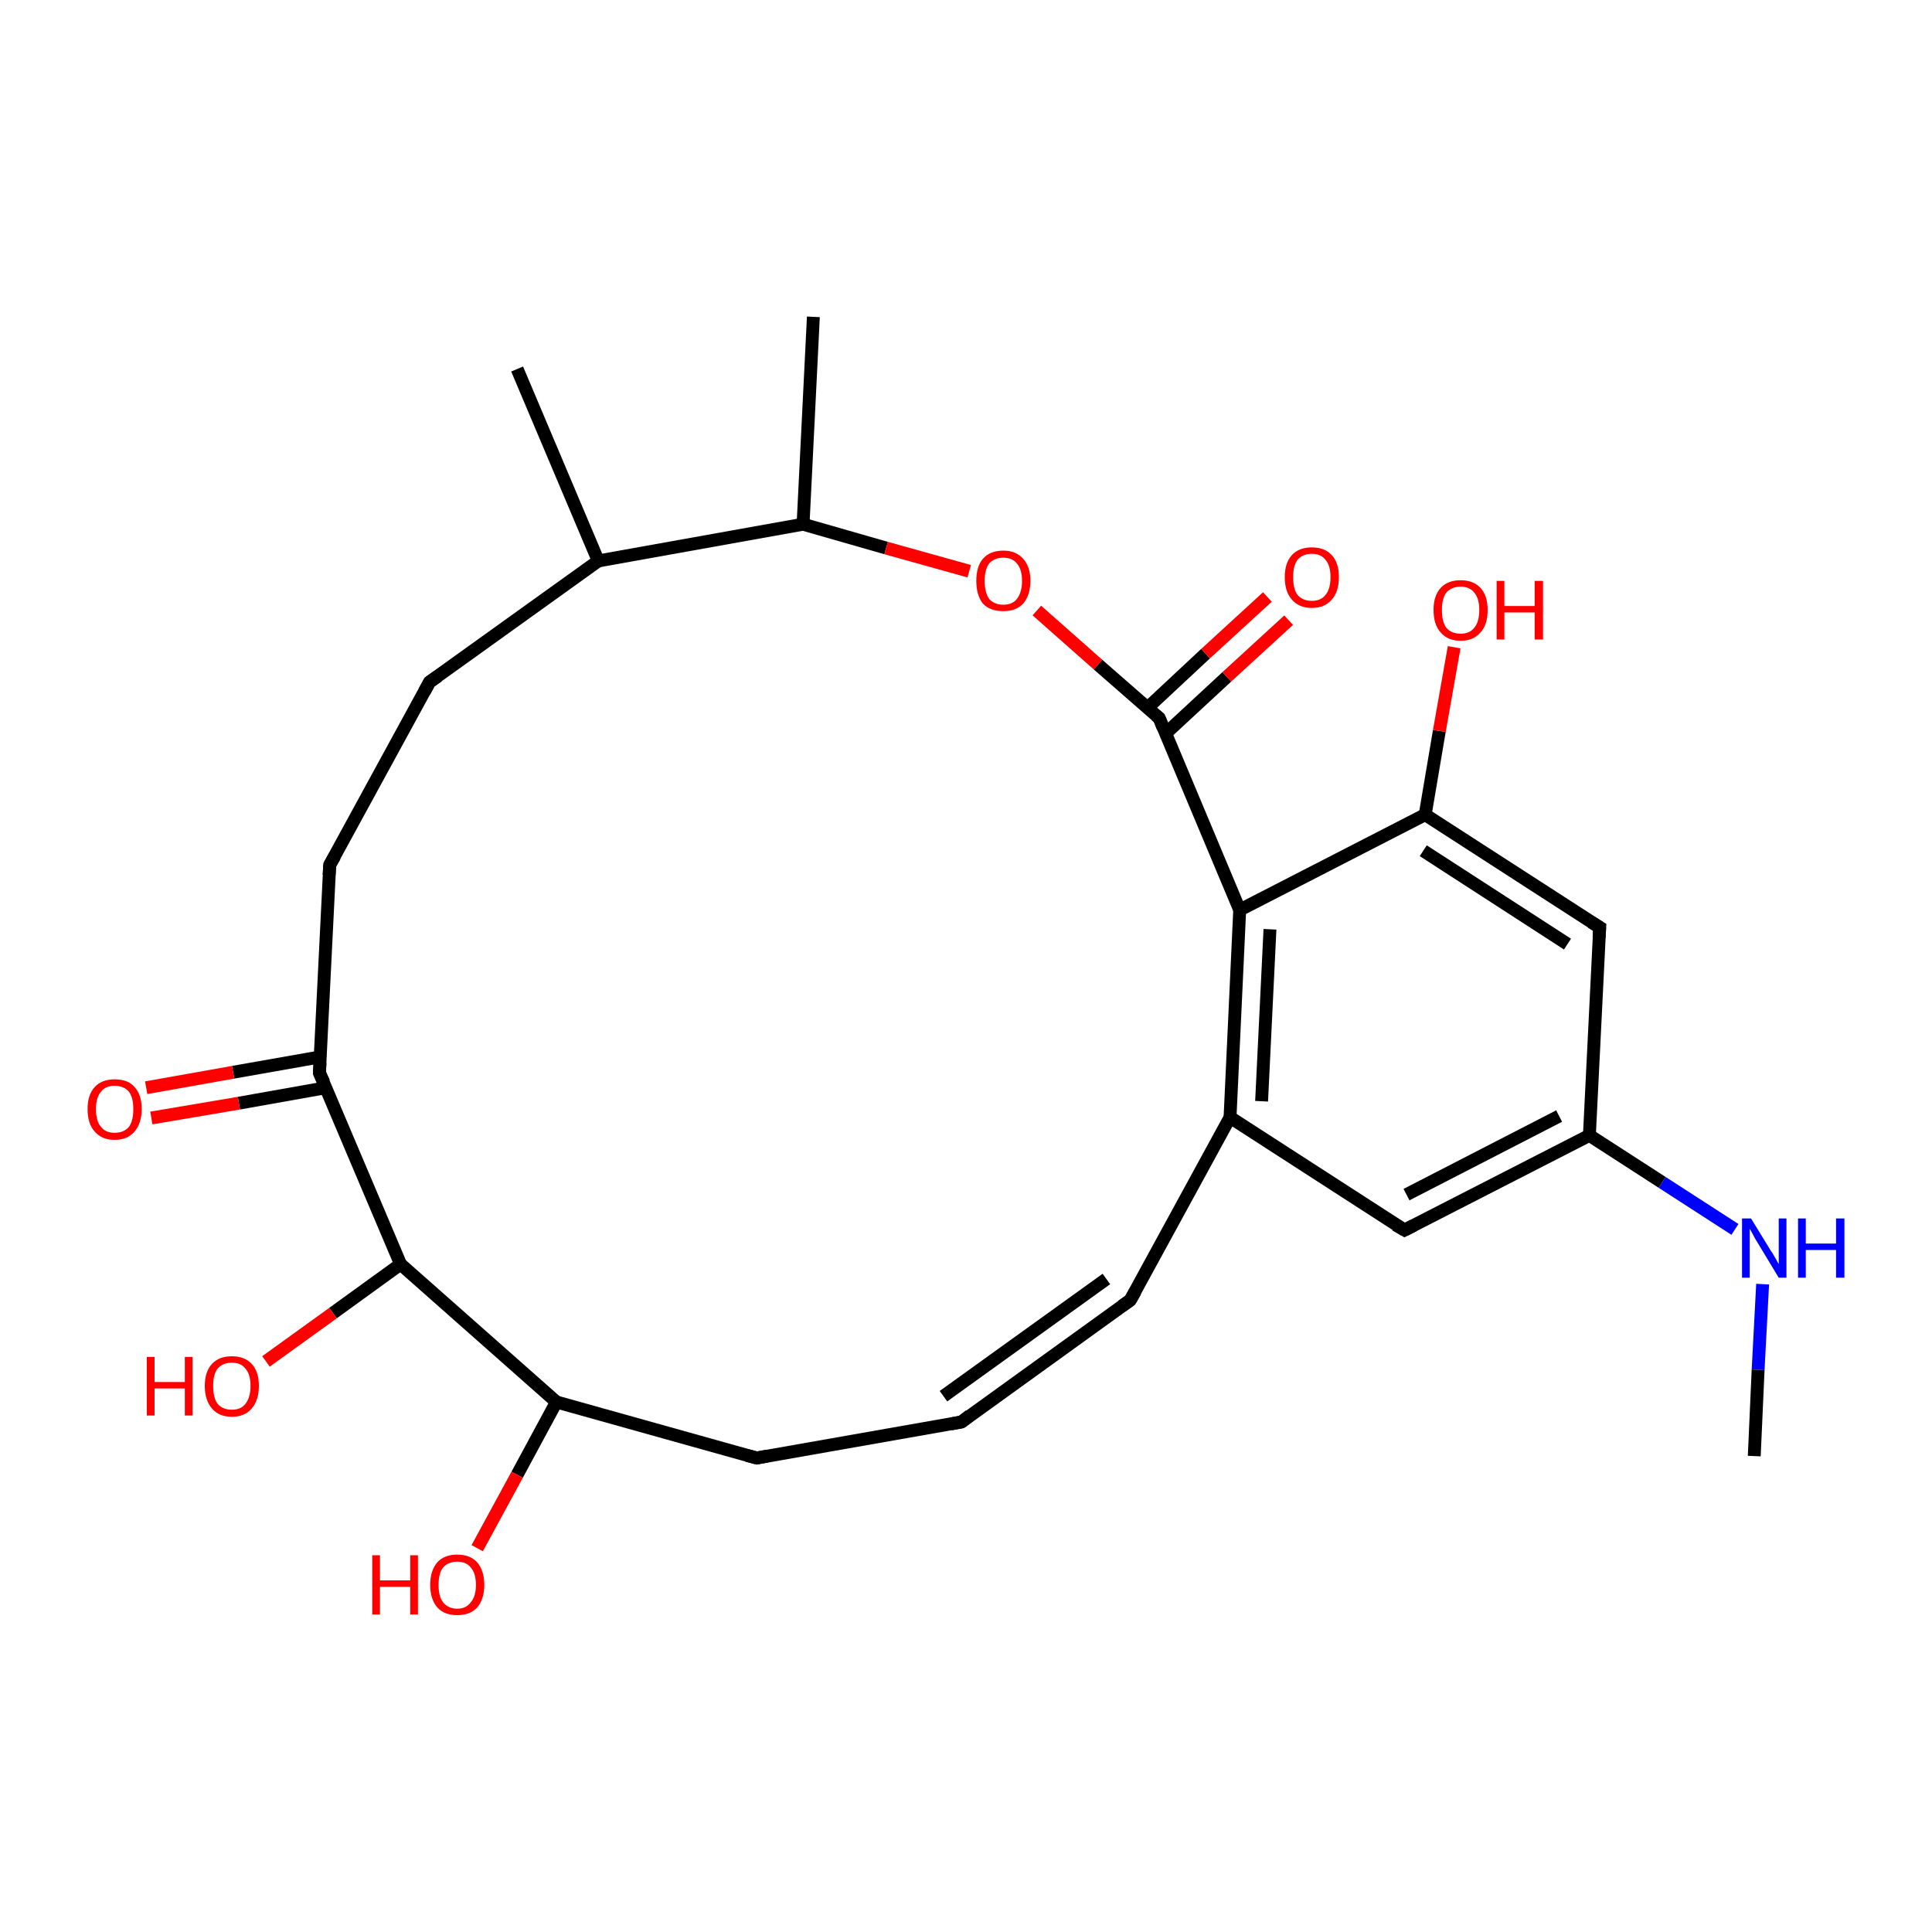 <?xml version='1.0' encoding='iso-8859-1'?>
<svg version='1.1' baseProfile='full'
              xmlns='http://www.w3.org/2000/svg'
                      xmlns:rdkit='http://www.rdkit.org/xml'
                      xmlns:xlink='http://www.w3.org/1999/xlink'
                  xml:space='preserve'
width='300px' height='300px' viewBox='0 0 300 300'>
<!-- END OF HEADER -->
<rect style='opacity:1.0;fill:#FFFFFF;stroke:none' width='300.0' height='300.0' x='0.0' y='0.0'> </rect>
<path class='bond-0 atom-0 atom-1' d='M 80.3,57.3 L 92.9,87.1' style='fill:none;fill-rule:evenodd;stroke:#000000;stroke-width:2.0px;stroke-linecap:butt;stroke-linejoin:miter;stroke-opacity:1' />
<path class='bond-1 atom-1 atom-2' d='M 92.9,87.1 L 124.7,81.4' style='fill:none;fill-rule:evenodd;stroke:#000000;stroke-width:2.0px;stroke-linecap:butt;stroke-linejoin:miter;stroke-opacity:1' />
<path class='bond-2 atom-2 atom-3' d='M 124.7,81.4 L 137.6,85.1' style='fill:none;fill-rule:evenodd;stroke:#000000;stroke-width:2.0px;stroke-linecap:butt;stroke-linejoin:miter;stroke-opacity:1' />
<path class='bond-2 atom-2 atom-3' d='M 137.6,85.1 L 150.5,88.7' style='fill:none;fill-rule:evenodd;stroke:#FF0000;stroke-width:2.0px;stroke-linecap:butt;stroke-linejoin:miter;stroke-opacity:1' />
<path class='bond-3 atom-3 atom-4' d='M 161.0,94.8 L 170.5,103.2' style='fill:none;fill-rule:evenodd;stroke:#FF0000;stroke-width:2.0px;stroke-linecap:butt;stroke-linejoin:miter;stroke-opacity:1' />
<path class='bond-3 atom-3 atom-4' d='M 170.5,103.2 L 180.0,111.5' style='fill:none;fill-rule:evenodd;stroke:#000000;stroke-width:2.0px;stroke-linecap:butt;stroke-linejoin:miter;stroke-opacity:1' />
<path class='bond-4 atom-4 atom-5' d='M 180.0,111.5 L 192.5,141.3' style='fill:none;fill-rule:evenodd;stroke:#000000;stroke-width:2.0px;stroke-linecap:butt;stroke-linejoin:miter;stroke-opacity:1' />
<path class='bond-5 atom-5 atom-6' d='M 192.5,141.3 L 191.0,173.5' style='fill:none;fill-rule:evenodd;stroke:#000000;stroke-width:2.0px;stroke-linecap:butt;stroke-linejoin:miter;stroke-opacity:1' />
<path class='bond-5 atom-5 atom-6' d='M 197.2,144.3 L 195.9,171.0' style='fill:none;fill-rule:evenodd;stroke:#000000;stroke-width:2.0px;stroke-linecap:butt;stroke-linejoin:miter;stroke-opacity:1' />
<path class='bond-6 atom-6 atom-7' d='M 191.0,173.5 L 175.5,201.9' style='fill:none;fill-rule:evenodd;stroke:#000000;stroke-width:2.0px;stroke-linecap:butt;stroke-linejoin:miter;stroke-opacity:1' />
<path class='bond-7 atom-7 atom-8' d='M 175.5,201.9 L 149.3,220.8' style='fill:none;fill-rule:evenodd;stroke:#000000;stroke-width:2.0px;stroke-linecap:butt;stroke-linejoin:miter;stroke-opacity:1' />
<path class='bond-7 atom-7 atom-8' d='M 171.8,198.6 L 146.5,216.8' style='fill:none;fill-rule:evenodd;stroke:#000000;stroke-width:2.0px;stroke-linecap:butt;stroke-linejoin:miter;stroke-opacity:1' />
<path class='bond-8 atom-8 atom-9' d='M 149.3,220.8 L 117.5,226.4' style='fill:none;fill-rule:evenodd;stroke:#000000;stroke-width:2.0px;stroke-linecap:butt;stroke-linejoin:miter;stroke-opacity:1' />
<path class='bond-9 atom-9 atom-10' d='M 117.5,226.4 L 86.4,217.7' style='fill:none;fill-rule:evenodd;stroke:#000000;stroke-width:2.0px;stroke-linecap:butt;stroke-linejoin:miter;stroke-opacity:1' />
<path class='bond-10 atom-10 atom-11' d='M 86.4,217.7 L 62.2,196.3' style='fill:none;fill-rule:evenodd;stroke:#000000;stroke-width:2.0px;stroke-linecap:butt;stroke-linejoin:miter;stroke-opacity:1' />
<path class='bond-11 atom-11 atom-12' d='M 62.2,196.3 L 49.6,166.6' style='fill:none;fill-rule:evenodd;stroke:#000000;stroke-width:2.0px;stroke-linecap:butt;stroke-linejoin:miter;stroke-opacity:1' />
<path class='bond-12 atom-12 atom-13' d='M 49.6,166.6 L 51.2,134.3' style='fill:none;fill-rule:evenodd;stroke:#000000;stroke-width:2.0px;stroke-linecap:butt;stroke-linejoin:miter;stroke-opacity:1' />
<path class='bond-13 atom-13 atom-14' d='M 51.2,134.3 L 66.7,105.9' style='fill:none;fill-rule:evenodd;stroke:#000000;stroke-width:2.0px;stroke-linecap:butt;stroke-linejoin:miter;stroke-opacity:1' />
<path class='bond-14 atom-12 atom-15' d='M 49.8,164.1 L 36.2,166.5' style='fill:none;fill-rule:evenodd;stroke:#000000;stroke-width:2.0px;stroke-linecap:butt;stroke-linejoin:miter;stroke-opacity:1' />
<path class='bond-14 atom-12 atom-15' d='M 36.2,166.5 L 22.7,168.9' style='fill:none;fill-rule:evenodd;stroke:#FF0000;stroke-width:2.0px;stroke-linecap:butt;stroke-linejoin:miter;stroke-opacity:1' />
<path class='bond-14 atom-12 atom-15' d='M 50.6,168.9 L 37.1,171.3' style='fill:none;fill-rule:evenodd;stroke:#000000;stroke-width:2.0px;stroke-linecap:butt;stroke-linejoin:miter;stroke-opacity:1' />
<path class='bond-14 atom-12 atom-15' d='M 37.1,171.3 L 23.5,173.6' style='fill:none;fill-rule:evenodd;stroke:#FF0000;stroke-width:2.0px;stroke-linecap:butt;stroke-linejoin:miter;stroke-opacity:1' />
<path class='bond-15 atom-11 atom-16' d='M 62.2,196.3 L 51.7,203.9' style='fill:none;fill-rule:evenodd;stroke:#000000;stroke-width:2.0px;stroke-linecap:butt;stroke-linejoin:miter;stroke-opacity:1' />
<path class='bond-15 atom-11 atom-16' d='M 51.7,203.9 L 41.3,211.4' style='fill:none;fill-rule:evenodd;stroke:#FF0000;stroke-width:2.0px;stroke-linecap:butt;stroke-linejoin:miter;stroke-opacity:1' />
<path class='bond-16 atom-10 atom-17' d='M 86.4,217.7 L 80.3,229.0' style='fill:none;fill-rule:evenodd;stroke:#000000;stroke-width:2.0px;stroke-linecap:butt;stroke-linejoin:miter;stroke-opacity:1' />
<path class='bond-16 atom-10 atom-17' d='M 80.3,229.0 L 74.1,240.4' style='fill:none;fill-rule:evenodd;stroke:#FF0000;stroke-width:2.0px;stroke-linecap:butt;stroke-linejoin:miter;stroke-opacity:1' />
<path class='bond-17 atom-6 atom-18' d='M 191.0,173.5 L 218.1,191.0' style='fill:none;fill-rule:evenodd;stroke:#000000;stroke-width:2.0px;stroke-linecap:butt;stroke-linejoin:miter;stroke-opacity:1' />
<path class='bond-18 atom-18 atom-19' d='M 218.1,191.0 L 246.8,176.3' style='fill:none;fill-rule:evenodd;stroke:#000000;stroke-width:2.0px;stroke-linecap:butt;stroke-linejoin:miter;stroke-opacity:1' />
<path class='bond-18 atom-18 atom-19' d='M 218.4,185.5 L 242.1,173.3' style='fill:none;fill-rule:evenodd;stroke:#000000;stroke-width:2.0px;stroke-linecap:butt;stroke-linejoin:miter;stroke-opacity:1' />
<path class='bond-19 atom-19 atom-20' d='M 246.8,176.3 L 258.1,183.6' style='fill:none;fill-rule:evenodd;stroke:#000000;stroke-width:2.0px;stroke-linecap:butt;stroke-linejoin:miter;stroke-opacity:1' />
<path class='bond-19 atom-19 atom-20' d='M 258.1,183.6 L 269.4,190.9' style='fill:none;fill-rule:evenodd;stroke:#0000FF;stroke-width:2.0px;stroke-linecap:butt;stroke-linejoin:miter;stroke-opacity:1' />
<path class='bond-20 atom-20 atom-21' d='M 273.7,199.4 L 273.0,212.7' style='fill:none;fill-rule:evenodd;stroke:#0000FF;stroke-width:2.0px;stroke-linecap:butt;stroke-linejoin:miter;stroke-opacity:1' />
<path class='bond-20 atom-20 atom-21' d='M 273.0,212.7 L 272.4,226.1' style='fill:none;fill-rule:evenodd;stroke:#000000;stroke-width:2.0px;stroke-linecap:butt;stroke-linejoin:miter;stroke-opacity:1' />
<path class='bond-21 atom-19 atom-22' d='M 246.8,176.3 L 248.4,144.0' style='fill:none;fill-rule:evenodd;stroke:#000000;stroke-width:2.0px;stroke-linecap:butt;stroke-linejoin:miter;stroke-opacity:1' />
<path class='bond-22 atom-22 atom-23' d='M 248.4,144.0 L 221.3,126.5' style='fill:none;fill-rule:evenodd;stroke:#000000;stroke-width:2.0px;stroke-linecap:butt;stroke-linejoin:miter;stroke-opacity:1' />
<path class='bond-22 atom-22 atom-23' d='M 243.4,146.6 L 221.0,132.1' style='fill:none;fill-rule:evenodd;stroke:#000000;stroke-width:2.0px;stroke-linecap:butt;stroke-linejoin:miter;stroke-opacity:1' />
<path class='bond-23 atom-23 atom-24' d='M 221.3,126.5 L 223.5,113.5' style='fill:none;fill-rule:evenodd;stroke:#000000;stroke-width:2.0px;stroke-linecap:butt;stroke-linejoin:miter;stroke-opacity:1' />
<path class='bond-23 atom-23 atom-24' d='M 223.5,113.5 L 225.8,100.5' style='fill:none;fill-rule:evenodd;stroke:#FF0000;stroke-width:2.0px;stroke-linecap:butt;stroke-linejoin:miter;stroke-opacity:1' />
<path class='bond-24 atom-4 atom-25' d='M 181.0,113.9 L 190.5,105.1' style='fill:none;fill-rule:evenodd;stroke:#000000;stroke-width:2.0px;stroke-linecap:butt;stroke-linejoin:miter;stroke-opacity:1' />
<path class='bond-24 atom-4 atom-25' d='M 190.5,105.1 L 200.1,96.3' style='fill:none;fill-rule:evenodd;stroke:#FF0000;stroke-width:2.0px;stroke-linecap:butt;stroke-linejoin:miter;stroke-opacity:1' />
<path class='bond-24 atom-4 atom-25' d='M 178.2,109.9 L 187.2,101.5' style='fill:none;fill-rule:evenodd;stroke:#000000;stroke-width:2.0px;stroke-linecap:butt;stroke-linejoin:miter;stroke-opacity:1' />
<path class='bond-24 atom-4 atom-25' d='M 187.2,101.5 L 196.8,92.7' style='fill:none;fill-rule:evenodd;stroke:#FF0000;stroke-width:2.0px;stroke-linecap:butt;stroke-linejoin:miter;stroke-opacity:1' />
<path class='bond-25 atom-2 atom-26' d='M 124.7,81.4 L 126.3,49.2' style='fill:none;fill-rule:evenodd;stroke:#000000;stroke-width:2.0px;stroke-linecap:butt;stroke-linejoin:miter;stroke-opacity:1' />
<path class='bond-26 atom-14 atom-1' d='M 66.7,105.9 L 92.9,87.1' style='fill:none;fill-rule:evenodd;stroke:#000000;stroke-width:2.0px;stroke-linecap:butt;stroke-linejoin:miter;stroke-opacity:1' />
<path class='bond-27 atom-23 atom-5' d='M 221.3,126.5 L 192.5,141.3' style='fill:none;fill-rule:evenodd;stroke:#000000;stroke-width:2.0px;stroke-linecap:butt;stroke-linejoin:miter;stroke-opacity:1' />
<path d='M 179.5,111.1 L 180.0,111.5 L 180.6,113.0' style='fill:none;stroke:#000000;stroke-width:2.0px;stroke-linecap:butt;stroke-linejoin:miter;stroke-opacity:1;' />
<path d='M 176.3,200.5 L 175.5,201.9 L 174.2,202.8' style='fill:none;stroke:#000000;stroke-width:2.0px;stroke-linecap:butt;stroke-linejoin:miter;stroke-opacity:1;' />
<path d='M 150.6,219.8 L 149.3,220.8 L 147.7,221.1' style='fill:none;stroke:#000000;stroke-width:2.0px;stroke-linecap:butt;stroke-linejoin:miter;stroke-opacity:1;' />
<path d='M 119.1,226.1 L 117.5,226.4 L 116.0,226.0' style='fill:none;stroke:#000000;stroke-width:2.0px;stroke-linecap:butt;stroke-linejoin:miter;stroke-opacity:1;' />
<path d='M 50.3,168.1 L 49.6,166.6 L 49.7,165.0' style='fill:none;stroke:#000000;stroke-width:2.0px;stroke-linecap:butt;stroke-linejoin:miter;stroke-opacity:1;' />
<path d='M 51.1,135.9 L 51.2,134.3 L 52.0,132.9' style='fill:none;stroke:#000000;stroke-width:2.0px;stroke-linecap:butt;stroke-linejoin:miter;stroke-opacity:1;' />
<path d='M 65.9,107.4 L 66.7,105.9 L 68.0,105.0' style='fill:none;stroke:#000000;stroke-width:2.0px;stroke-linecap:butt;stroke-linejoin:miter;stroke-opacity:1;' />
<path d='M 216.7,190.2 L 218.1,191.0 L 219.5,190.3' style='fill:none;stroke:#000000;stroke-width:2.0px;stroke-linecap:butt;stroke-linejoin:miter;stroke-opacity:1;' />
<path d='M 248.3,145.6 L 248.4,144.0 L 247.1,143.2' style='fill:none;stroke:#000000;stroke-width:2.0px;stroke-linecap:butt;stroke-linejoin:miter;stroke-opacity:1;' />
<path class='atom-3' d='M 151.6 90.2
Q 151.6 88.0, 152.6 86.8
Q 153.7 85.5, 155.8 85.5
Q 157.8 85.5, 158.9 86.8
Q 160.0 88.0, 160.0 90.2
Q 160.0 92.4, 158.9 93.7
Q 157.8 94.9, 155.8 94.9
Q 153.7 94.9, 152.6 93.7
Q 151.6 92.4, 151.6 90.2
M 155.8 93.9
Q 157.2 93.9, 157.9 93.0
Q 158.7 92.0, 158.7 90.2
Q 158.7 88.4, 157.9 87.5
Q 157.2 86.6, 155.8 86.6
Q 154.4 86.6, 153.6 87.5
Q 152.9 88.4, 152.9 90.2
Q 152.9 92.0, 153.6 93.0
Q 154.4 93.9, 155.8 93.9
' fill='#FF0000'/>
<path class='atom-15' d='M 13.6 172.2
Q 13.6 170.0, 14.7 168.8
Q 15.8 167.6, 17.8 167.6
Q 19.9 167.6, 20.9 168.8
Q 22.0 170.0, 22.0 172.2
Q 22.0 174.4, 20.9 175.7
Q 19.8 177.0, 17.8 177.0
Q 15.8 177.0, 14.7 175.7
Q 13.6 174.5, 13.6 172.2
M 17.8 175.9
Q 19.2 175.9, 20.0 175.0
Q 20.7 174.1, 20.7 172.2
Q 20.7 170.4, 20.0 169.5
Q 19.2 168.6, 17.8 168.6
Q 16.4 168.6, 15.7 169.5
Q 14.9 170.4, 14.9 172.2
Q 14.9 174.1, 15.7 175.0
Q 16.4 175.9, 17.8 175.9
' fill='#FF0000'/>
<path class='atom-16' d='M 22.8 210.7
L 24.0 210.7
L 24.0 214.6
L 28.7 214.6
L 28.7 210.7
L 29.9 210.7
L 29.9 219.8
L 28.7 219.8
L 28.7 215.6
L 24.0 215.6
L 24.0 219.8
L 22.8 219.8
L 22.8 210.7
' fill='#FF0000'/>
<path class='atom-16' d='M 31.8 215.2
Q 31.8 213.0, 32.9 211.8
Q 34.0 210.6, 36.0 210.6
Q 38.0 210.6, 39.1 211.8
Q 40.2 213.0, 40.2 215.2
Q 40.2 217.4, 39.1 218.7
Q 38.0 220.0, 36.0 220.0
Q 34.0 220.0, 32.9 218.7
Q 31.8 217.4, 31.8 215.2
M 36.0 218.9
Q 37.4 218.9, 38.1 218.0
Q 38.9 217.0, 38.9 215.2
Q 38.9 213.4, 38.1 212.5
Q 37.4 211.6, 36.0 211.6
Q 34.6 211.6, 33.8 212.5
Q 33.1 213.4, 33.1 215.2
Q 33.1 217.1, 33.8 218.0
Q 34.6 218.9, 36.0 218.9
' fill='#FF0000'/>
<path class='atom-17' d='M 57.8 241.5
L 59.0 241.5
L 59.0 245.4
L 63.7 245.4
L 63.7 241.5
L 64.9 241.5
L 64.9 250.7
L 63.7 250.7
L 63.7 246.4
L 59.0 246.4
L 59.0 250.7
L 57.8 250.7
L 57.8 241.5
' fill='#FF0000'/>
<path class='atom-17' d='M 66.8 246.1
Q 66.8 243.9, 67.9 242.6
Q 69.0 241.4, 71.0 241.4
Q 73.0 241.4, 74.1 242.6
Q 75.2 243.9, 75.2 246.1
Q 75.2 248.3, 74.1 249.6
Q 73.0 250.8, 71.0 250.8
Q 69.0 250.8, 67.9 249.6
Q 66.8 248.3, 66.8 246.1
M 71.0 249.8
Q 72.4 249.8, 73.1 248.8
Q 73.9 247.9, 73.9 246.1
Q 73.9 244.3, 73.1 243.4
Q 72.4 242.5, 71.0 242.5
Q 69.6 242.5, 68.8 243.4
Q 68.1 244.3, 68.1 246.1
Q 68.1 247.9, 68.8 248.8
Q 69.6 249.8, 71.0 249.8
' fill='#FF0000'/>
<path class='atom-20' d='M 271.9 189.2
L 274.9 194.1
Q 275.2 194.5, 275.7 195.4
Q 276.2 196.3, 276.2 196.3
L 276.2 189.2
L 277.4 189.2
L 277.4 198.4
L 276.2 198.4
L 273.0 193.1
Q 272.6 192.5, 272.2 191.7
Q 271.8 191.0, 271.7 190.8
L 271.7 198.4
L 270.5 198.4
L 270.5 189.2
L 271.9 189.2
' fill='#0000FF'/>
<path class='atom-20' d='M 279.2 189.2
L 280.4 189.2
L 280.4 193.1
L 285.1 193.1
L 285.1 189.2
L 286.4 189.2
L 286.4 198.4
L 285.1 198.4
L 285.1 194.1
L 280.4 194.1
L 280.4 198.4
L 279.2 198.4
L 279.2 189.2
' fill='#0000FF'/>
<path class='atom-24' d='M 222.6 94.7
Q 222.6 92.5, 223.7 91.3
Q 224.8 90.1, 226.8 90.1
Q 228.8 90.1, 229.9 91.3
Q 231.0 92.5, 231.0 94.7
Q 231.0 97.0, 229.9 98.2
Q 228.8 99.5, 226.8 99.5
Q 224.8 99.5, 223.7 98.2
Q 222.6 97.0, 222.6 94.7
M 226.8 98.4
Q 228.2 98.4, 228.9 97.5
Q 229.7 96.6, 229.7 94.7
Q 229.7 92.9, 228.9 92.0
Q 228.2 91.1, 226.8 91.1
Q 225.4 91.1, 224.6 92.0
Q 223.9 92.9, 223.9 94.7
Q 223.9 96.6, 224.6 97.5
Q 225.4 98.4, 226.8 98.4
' fill='#FF0000'/>
<path class='atom-24' d='M 232.4 90.2
L 233.6 90.2
L 233.6 94.1
L 238.3 94.1
L 238.3 90.2
L 239.6 90.2
L 239.6 99.3
L 238.3 99.3
L 238.3 95.1
L 233.6 95.1
L 233.6 99.3
L 232.4 99.3
L 232.4 90.2
' fill='#FF0000'/>
<path class='atom-25' d='M 199.5 89.6
Q 199.5 87.4, 200.6 86.2
Q 201.7 85.0, 203.7 85.0
Q 205.7 85.0, 206.8 86.2
Q 207.9 87.4, 207.9 89.6
Q 207.9 91.9, 206.8 93.1
Q 205.7 94.4, 203.7 94.4
Q 201.7 94.4, 200.6 93.1
Q 199.5 91.9, 199.5 89.6
M 203.7 93.3
Q 205.1 93.3, 205.8 92.4
Q 206.6 91.5, 206.6 89.6
Q 206.6 87.8, 205.8 86.9
Q 205.1 86.0, 203.7 86.0
Q 202.3 86.0, 201.5 86.9
Q 200.8 87.8, 200.8 89.6
Q 200.8 91.5, 201.5 92.4
Q 202.3 93.3, 203.7 93.3
' fill='#FF0000'/>
</svg>
